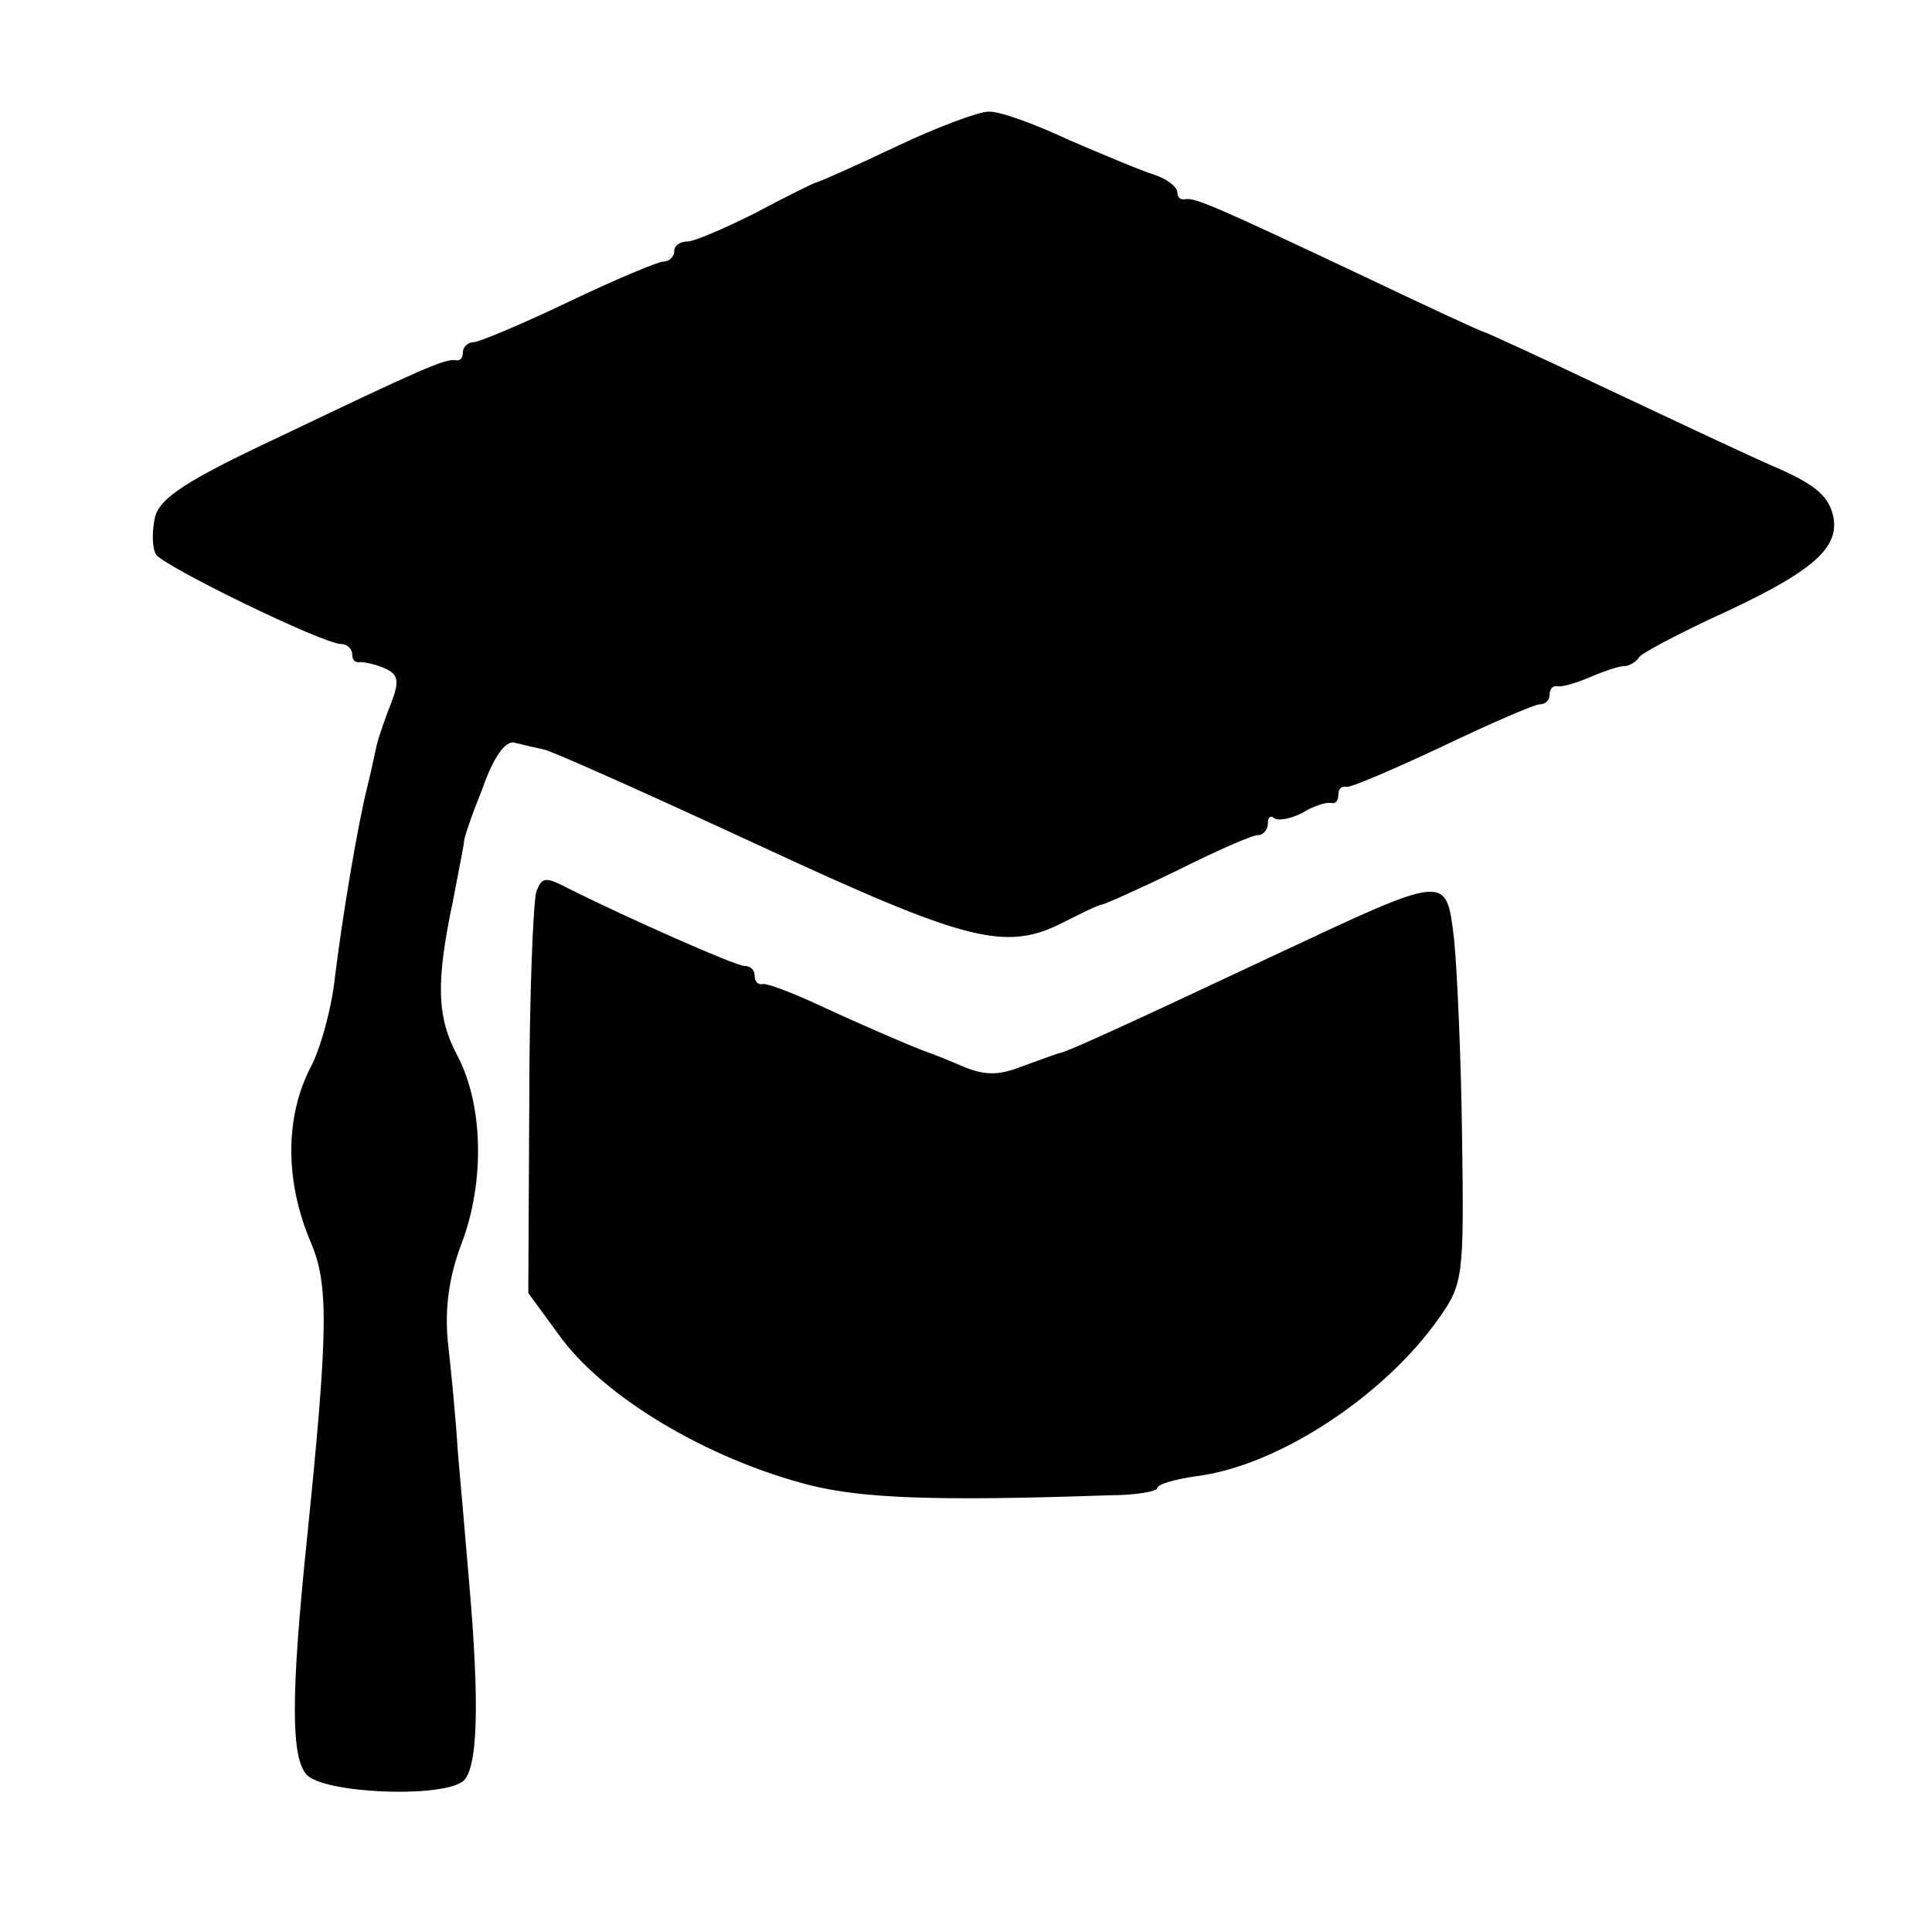 <?xml version="1.0" standalone="no"?>
<!DOCTYPE svg PUBLIC "-//W3C//DTD SVG 20010904//EN"
 "http://www.w3.org/TR/2001/REC-SVG-20010904/DTD/svg10.dtd">
<svg version="1.0" xmlns="http://www.w3.org/2000/svg"
 width="192pt" height="192pt" viewBox="0 0 192 192"
 preserveAspectRatio="xMidYMid meet">
<g transform="translate(0,192) scale(0.1,-0.1)"
fill="#000000" stroke="none">
<path d="M892 1775 c-40 -19 -76 -35 -80 -36 -4 -1 -32 -15 -62 -31 -30 -15
-60 -28 -67 -28 -7 0 -13 -4 -13 -10 0 -5 -5 -10 -11 -10 -5 0 -48 -18 -94
-40 -46 -22 -89 -40 -94 -40 -6 0 -11 -5 -11 -10 0 -6 -3 -9 -7 -8 -10 2 -35
-9 -175 -76 -94 -44 -119 -61 -124 -80 -3 -14 -3 -30 1 -37 8 -12 166 -89 184
-89 6 0 11 -5 11 -10 0 -6 3 -9 8 -8 4 0 15 -2 24 -6 14 -6 15 -13 7 -34 -6
-15 -13 -35 -15 -44 -2 -10 -6 -28 -9 -40 -10 -40 -25 -131 -32 -188 -3 -30
-14 -71 -24 -90 -26 -50 -26 -114 0 -175 18 -42 17 -89 -4 -295 -16 -155 -16
-217 0 -234 18 -18 129 -23 154 -7 16 10 18 76 7 201 -3 36 -8 93 -11 127 -2
34 -7 84 -10 110 -3 33 1 64 14 98 23 61 21 137 -4 185 -21 39 -22 73 -5 154
6 31 11 57 11 58 -1 2 7 26 18 53 11 32 23 49 32 47 8 -2 21 -5 30 -7 9 -2
105 -45 213 -95 209 -97 246 -106 304 -76 18 9 34 17 37 17 2 0 36 15 75 34
38 19 74 35 80 35 5 0 10 5 10 12 0 6 3 8 6 5 4 -3 16 -1 28 5 11 7 24 11 29
10 4 -1 7 2 7 8 0 6 3 9 8 8 4 -1 46 17 95 40 48 23 92 42 97 42 6 0 10 4 10
10 0 5 3 9 8 8 4 -1 18 3 32 9 14 6 29 11 34 11 5 0 12 4 15 9 3 4 35 21 71
38 99 45 128 69 122 101 -4 20 -17 32 -56 49 -28 12 -104 48 -170 79 -65 31
-120 56 -121 56 -2 0 -56 25 -121 56 -144 68 -167 78 -176 76 -5 -1 -8 2 -8 7
0 5 -10 13 -22 17 -13 4 -51 20 -86 35 -34 16 -70 29 -80 28 -9 0 -50 -15 -90
-34z"/>
<path d="M533 1034 c-3 -10 -7 -103 -7 -208 l-1 -191 30 -41 c44 -62 148 -124
250 -150 52 -13 125 -16 297 -10 27 0 48 4 48 7 0 4 18 9 39 12 81 10 187 80
241 157 24 34 25 41 23 180 -1 80 -5 168 -8 197 -8 65 -5 65 -180 -17 -153
-72 -200 -93 -210 -96 -5 -1 -23 -8 -40 -14 -23 -9 -37 -9 -60 1 -16 7 -32 13
-35 14 -14 5 -65 27 -108 47 -26 12 -50 21 -54 20 -5 -1 -8 3 -8 8 0 6 -4 10
-10 10 -9 0 -117 48 -173 76 -25 13 -28 13 -34 -2z"/>
</g>
</svg>
